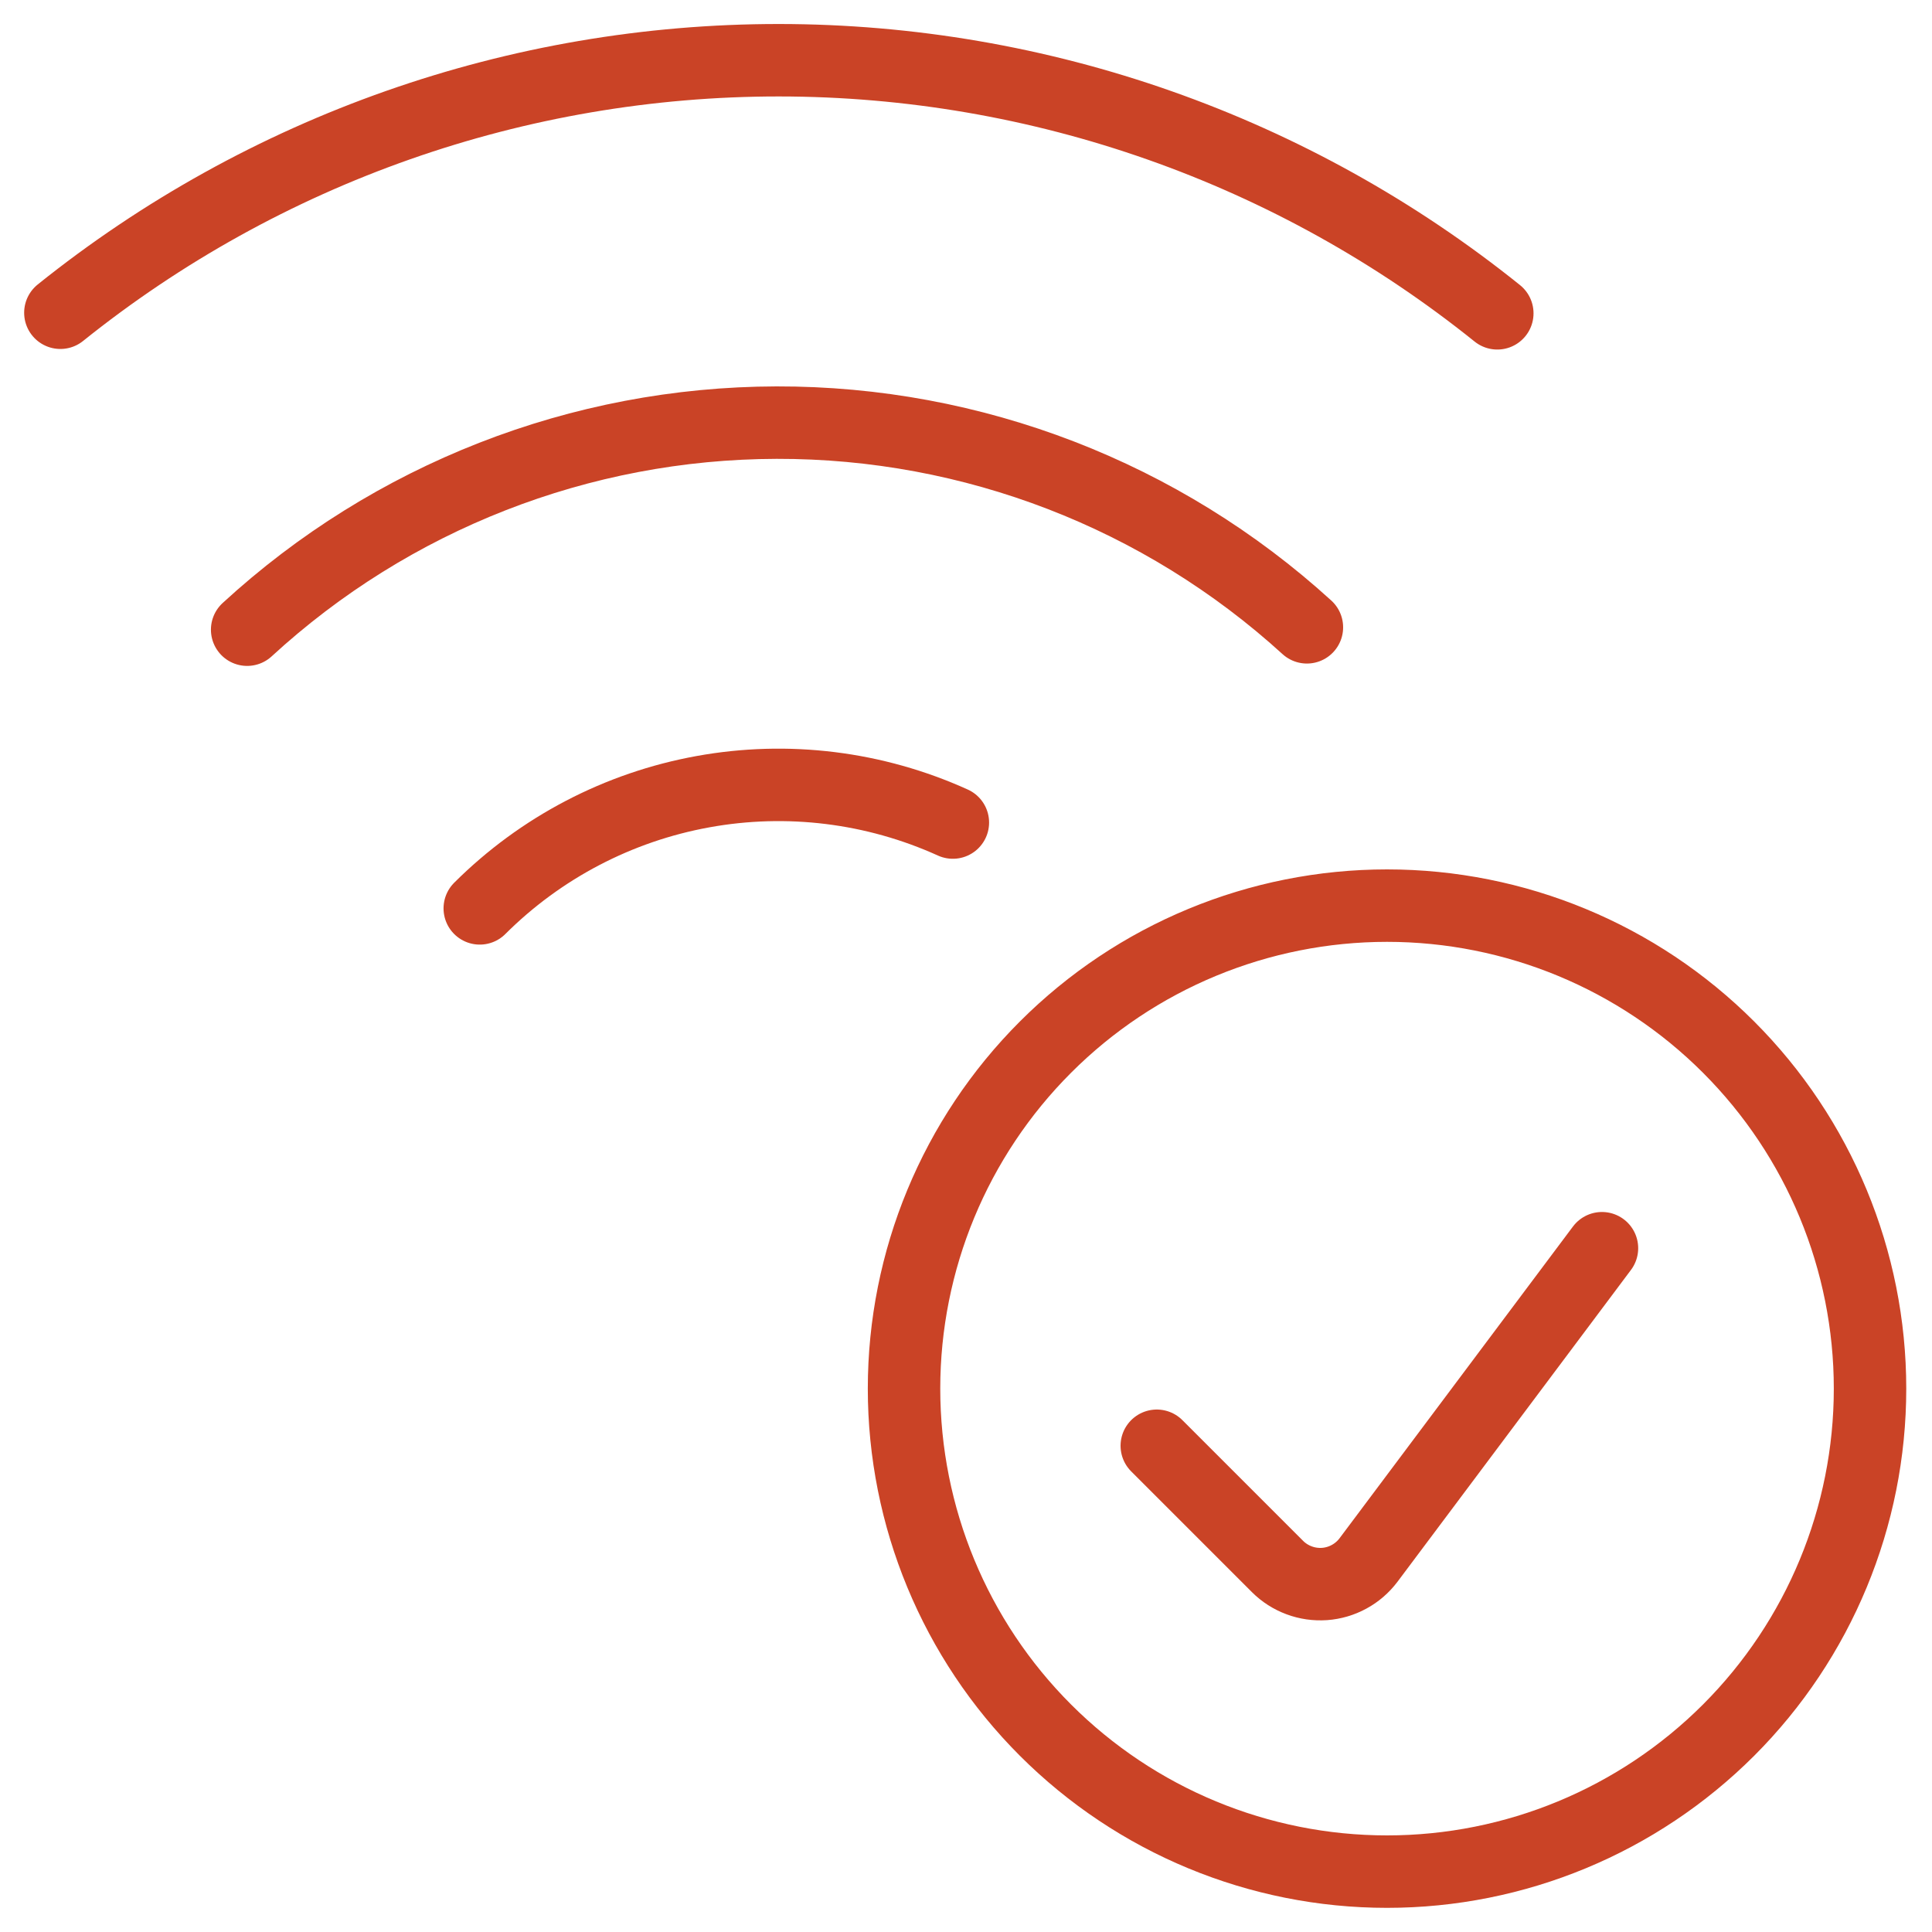 <svg width="40" height="40" viewBox="0 0 40 40" fill="none" xmlns="http://www.w3.org/2000/svg">
<path d="M9.933 18.807C11.192 17.551 12.804 16.708 14.554 16.391C16.303 16.073 18.108 16.296 19.728 17.03M5.117 13.037C8.106 10.288 12.017 8.759 16.078 8.75C20.139 8.741 24.056 10.253 27.058 12.988M1.25 6.475C5.469 3.089 10.717 1.245 16.127 1.247C21.537 1.249 26.784 3.098 31 6.487M28.717 18.75C31.369 18.75 33.912 19.803 35.788 21.679C37.663 23.554 38.717 26.098 38.717 28.75C38.717 31.402 37.663 33.946 35.788 35.821C33.912 37.696 31.369 38.75 28.717 38.75C26.064 38.75 23.521 37.696 21.646 35.821C19.77 33.946 18.717 31.402 18.717 28.75C18.717 26.098 19.77 23.554 21.646 21.679C23.521 19.803 26.064 18.75 28.717 18.75Z" stroke="#CA4326" stroke-width="1.5" stroke-linecap="round" stroke-linejoin="round"/>
<path d="M33.167 25.843L28.334 32.298C28.226 32.441 28.089 32.56 27.932 32.645C27.775 32.731 27.601 32.782 27.423 32.795C27.244 32.807 27.065 32.782 26.897 32.719C26.73 32.657 26.577 32.56 26.45 32.433L23.95 29.933" stroke="#CA4326" stroke-width="1.5" stroke-linecap="round" stroke-linejoin="round"/>
</svg>
